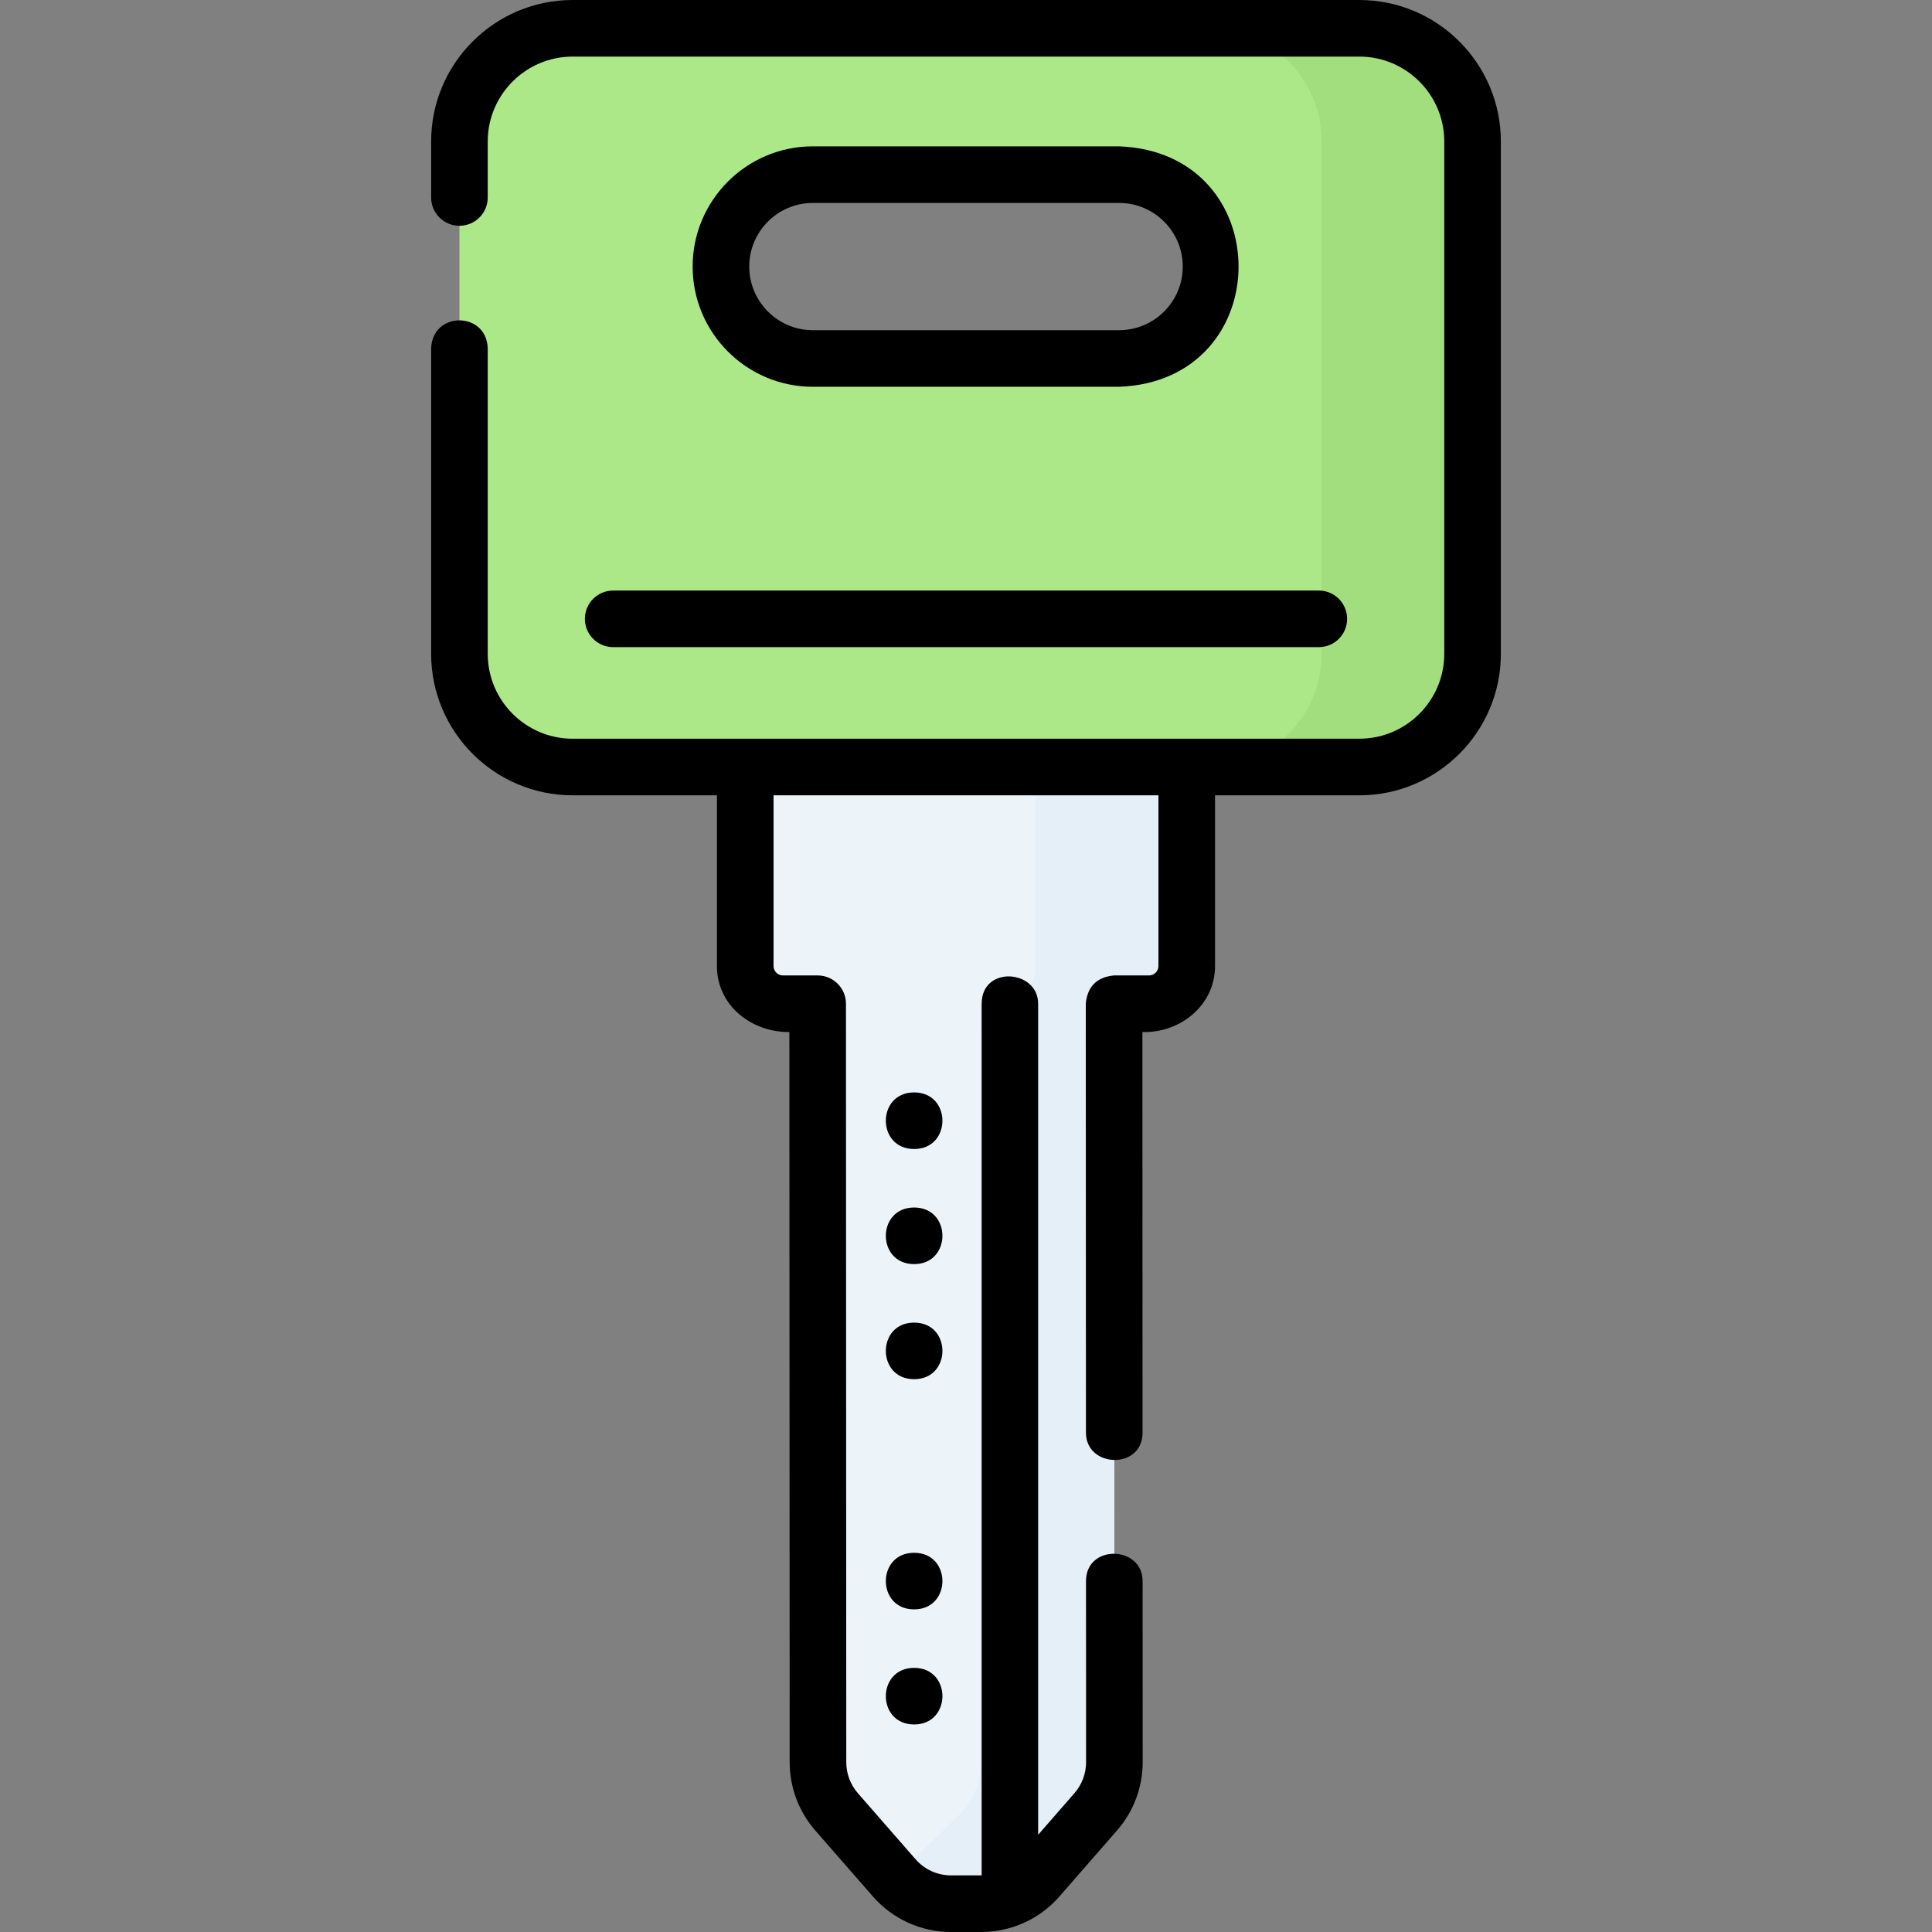<svg id="Layer_1" enable-background="new 0 0 511.997 511.997" height="512" viewBox="0 0 511.997 511.997" width="512" xmlns="http://www.w3.org/2000/svg"><rect x="0" y="0" width="511.997" height="511.997" fill="#808080" stroke="none"/><g><g><path d="m314.497 185.394h-117.001v70.606c0 5.523 4.477 10 10 10h9.192l.082 201.013c.002 4.834 1.755 9.504 4.934 13.146l15.271 17.49c3.8 4.352 9.297 6.849 15.075 6.846l8.003-.004c5.774-.003 11.265-2.501 15.061-6.851l15.277-17.509c3.18-3.645 4.932-8.319 4.93-13.157l-.081-200.974h9.258c5.523 0 10-4.477 10-10v-70.606z" fill="#ecf4fa"/><path d="m274.497 185.394v70.606c0 5.523-4.477 10-10 10h-4.616l.081 200.975c.002 4.837-1.749 9.512-4.93 13.157l-18.058 17.518c3.8 4.352 9.297 6.849 15.075 6.846l8.003-.004c5.774-.003 11.265-2.501 15.061-6.851l15.277-17.509c3.18-3.645 4.932-8.319 4.93-13.157l-.08-200.975h9.258c5.523 0 10-4.477 10-10v-70.606z" fill="#e4eff7"/><path d="m360.243 7.5h-208.489c-16.569 0-30 13.431-30 30v135.765c0 16.569 13.432 30 30 30h208.488c16.569 0 30-13.431 30-30v-135.765c.001-16.568-13.431-30-29.999-30zm-39.302 63.141c0 13.453-10.906 24.359-24.359 24.359h-81.166c-13.453 0-24.359-10.906-24.359-24.359 0-13.453 10.906-24.359 24.359-24.359h81.166c13.452 0 24.359 10.906 24.359 24.359z" fill="#ade888"/><g><path d="m360.242 7.5h-40c16.569 0 30 13.431 30 30v135.765c0 16.569-13.432 30-30 30h40c16.569 0 30-13.431 30-30v-135.765c.001-16.568-13.431-30-30-30z" fill="#a3de7e"/></g></g><g><g><g><path d="m242.253 304.5c9.992 0 10.008-15 0-15-9.991 0-10.008 15 0 15z"/></g><g><path d="m242.253 335c9.992 0 10.008-15 0-15-9.991 0-10.008 15 0 15z"/></g><g><path d="m242.253 365.5c9.992 0 10.008-15 0-15-9.991 0-10.008 15 0 15z"/></g><g><path d="m242.253 426.5c9.992 0 10.008-15 0-15-9.991 0-10.008 15 0 15z"/></g><g><path d="m242.253 457c9.992 0 10.008-15 0-15-9.991 0-10.008 15 0 15z"/></g></g><g><g><path d="m296.581 102.5c42.186-1.591 42.217-62.116 0-63.718h-81.166c-17.567 0-31.859 14.292-31.859 31.859s14.292 31.859 31.859 31.859zm-98.025-31.859c0-9.296 7.563-16.859 16.859-16.859h81.166c9.296 0 16.859 7.563 16.859 16.859s-7.563 16.859-16.859 16.859h-81.166c-9.296 0-16.859-7.563-16.859-16.859z"/></g><g><path d="m360.242 0h-208.488c-20.678 0-37.5 16.822-37.5 37.5v14.836c0 4.142 3.357 7.5 7.5 7.5s7.5-3.358 7.5-7.5v-14.836c0-12.407 10.094-22.5 22.5-22.5h208.488c12.406 0 22.5 10.093 22.5 22.5v135.766c0 12.407-10.094 22.5-22.5 22.5h-208.488c-12.406 0-22.5-10.093-22.5-22.5v-80.937c-.283-9.897-14.704-9.919-15 0v80.936c0 20.678 16.822 37.5 37.5 37.5h38.242v45.235c0 10.599 9.287 17.593 19.194 17.5 0 0 .079 193.517.079 193.517.003 6.648 2.412 13.068 6.785 18.076l15.271 17.49c5.224 5.983 12.773 9.414 20.717 9.414.01.003 8.003-.006 8.014-.004 7.941-.003 15.49-3.437 20.71-9.421 0 0 15.276-17.508 15.276-17.508 4.374-5.013 6.781-11.438 6.778-18.091 0 0-.02-47.975-.02-47.975-.004-9.413-15.005-9.882-15 .006 0 0 .02 47.975.02 47.975.001 3.024-1.093 5.945-3.081 8.223 0 0-9.624 11.03-9.624 11.03v-220.253c-.026-9.073-14.999-10.194-14.97.042v230.966c.064.015-8.098.004-8.104.009-3.609 0-7.042-1.559-9.416-4.279l-15.271-17.491c-1.987-2.276-3.083-5.194-3.084-8.216l-.082-201.014c-.002-4.141-3.359-7.497-7.5-7.497h-9.191c-1.379 0-2.5-1.122-2.5-2.5v-45.234h102.001v45.235c0 1.378-1.121 2.5-2.5 2.5h-9.258c-4.573.429-7.073 2.93-7.5 7.503l.046 113.665c.004 9.413 15.005 9.882 15-.006l-.044-106.162c9.949.308 19.255-7.037 19.255-17.5v-45.234h38.245c20.678 0 37.5-16.822 37.5-37.5v-135.766c0-20.678-16.822-37.5-37.5-37.5z"/></g><g><path d="m154.997 164c0 4.142 3.357 7.5 7.5 7.5h187.002c4.143 0 7.5-3.358 7.5-7.5s-3.357-7.5-7.5-7.5h-187.002c-4.142 0-7.5 3.358-7.5 7.5z"/></g></g></g></g></svg>